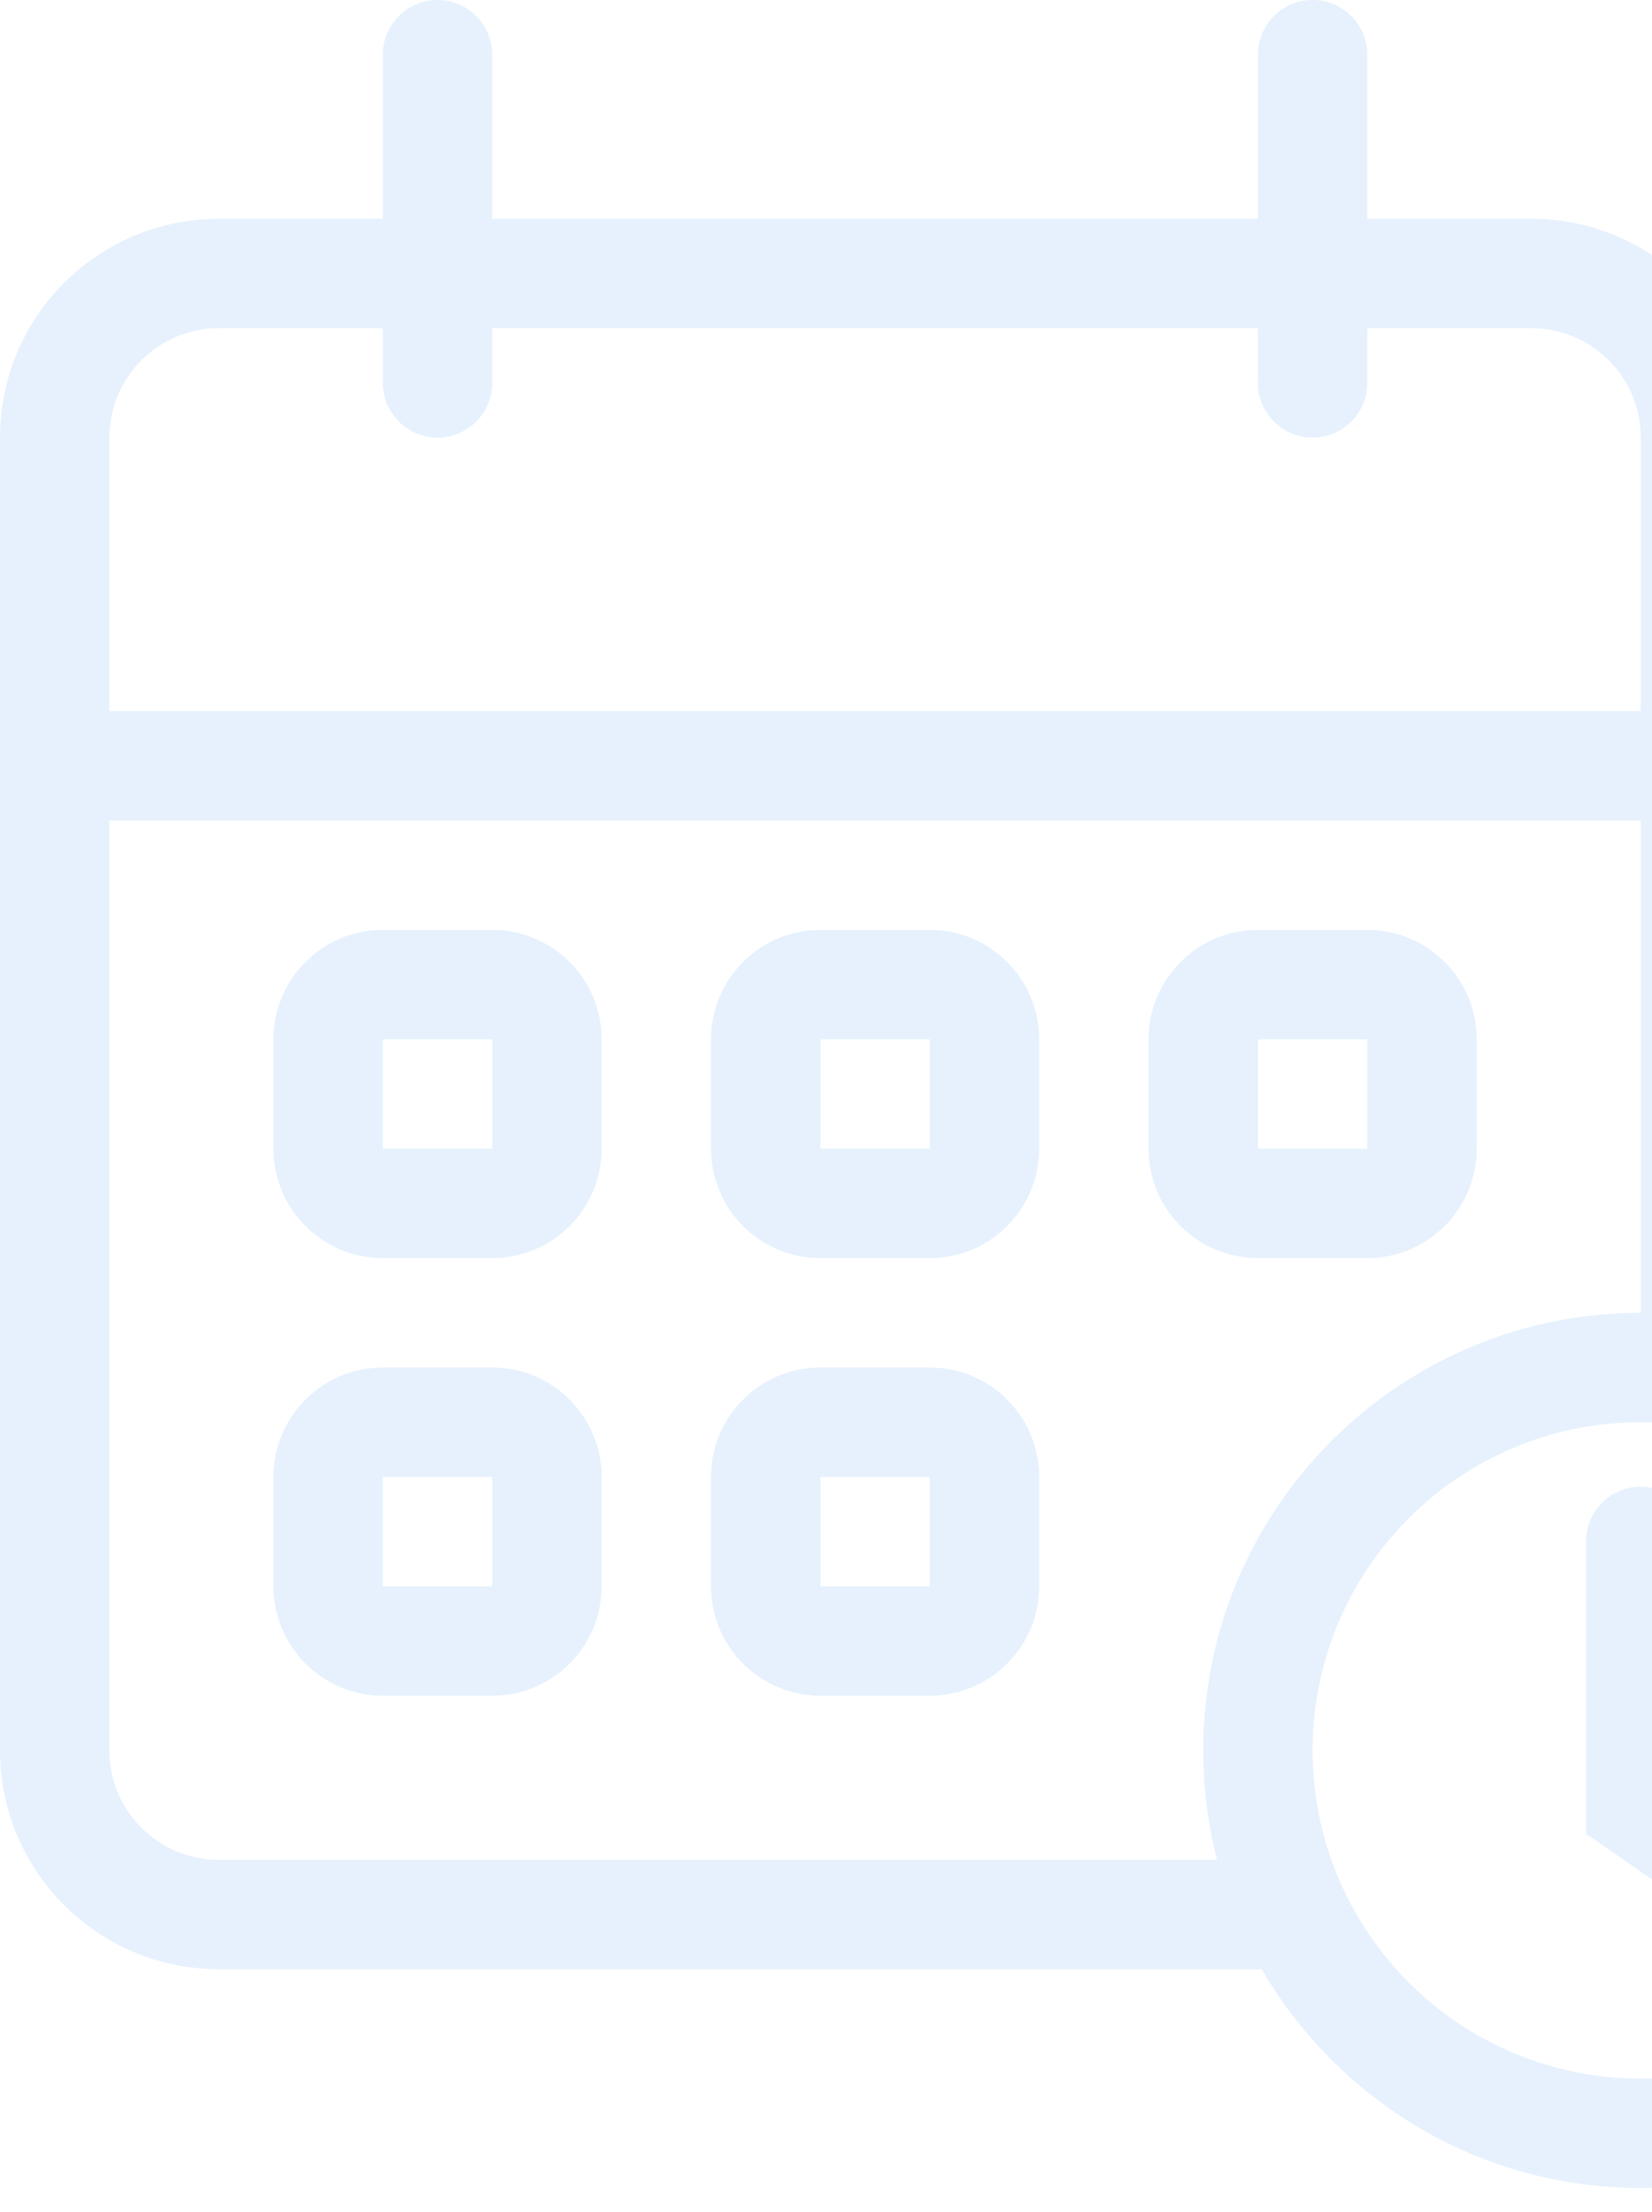 <svg width="62" height="83" viewBox="0 0 62 83" fill="none" xmlns="http://www.w3.org/2000/svg">
<path opacity="0.1" fill-rule="evenodd" clip-rule="evenodd" d="M62 9.57C60.702 8.711 59.146 8.211 57.474 8.211H51.316V2.053C51.316 0.919 50.397 0 49.263 0C48.129 0 47.211 0.919 47.211 2.053V8.211H18.474V2.053C18.474 0.919 17.555 0 16.421 0C15.287 0 14.368 0.919 14.368 2.053V8.211H8.211C3.676 8.211 0 11.887 0 16.421V65.684C0 70.219 3.676 73.895 8.211 73.895H47.355C50.194 78.803 55.501 82.105 61.579 82.105C61.72 82.105 61.86 82.103 62 82.1V77.993C61.86 77.998 61.72 78 61.579 78C54.777 78 49.263 72.486 49.263 65.684C49.263 58.882 54.777 53.368 61.579 53.368C61.72 53.368 61.86 53.371 62 53.376V9.57ZM62 55.831C61.864 55.803 61.723 55.788 61.579 55.788C60.445 55.788 59.526 56.707 59.526 57.841V68.811L62 70.528V55.831ZM61.579 30.79V49.263C52.51 49.263 45.158 56.615 45.158 65.684C45.158 67.219 45.368 68.704 45.762 70.113C45.732 70.005 45.703 69.898 45.675 69.79H8.211C5.943 69.79 4.105 67.952 4.105 65.684V30.79H61.579ZM4.105 26.684H61.579V16.421C61.579 14.154 59.741 12.316 57.474 12.316H51.316V14.368C51.316 15.502 50.397 16.421 49.263 16.421C48.129 16.421 47.211 15.502 47.211 14.368V12.316H18.474V14.368C18.474 15.502 17.555 16.421 16.421 16.421C15.287 16.421 14.368 15.502 14.368 14.368V12.316H8.211C5.943 12.316 4.105 14.154 4.105 16.421V26.684ZM14.368 39H18.474V43.105H14.368V39ZM10.263 39C10.263 36.733 12.101 34.895 14.368 34.895H18.474C20.741 34.895 22.579 36.733 22.579 39V43.105C22.579 45.373 20.741 47.211 18.474 47.211H14.368C12.101 47.211 10.263 45.373 10.263 43.105V39ZM34.895 39H30.789V43.105H34.895V39ZM30.789 34.895C28.522 34.895 26.684 36.733 26.684 39V43.105C26.684 45.373 28.522 47.211 30.789 47.211H34.895C37.162 47.211 39 45.373 39 43.105V39C39 36.733 37.162 34.895 34.895 34.895H30.789ZM47.211 39H51.316V43.105H47.211V39ZM43.105 39C43.105 36.733 44.943 34.895 47.211 34.895H51.316C53.583 34.895 55.421 36.733 55.421 39V43.105C55.421 45.373 53.583 47.211 51.316 47.211H47.211C44.943 47.211 43.105 45.373 43.105 43.105V39ZM18.474 55.421H14.368V59.526H18.474V55.421ZM14.368 51.316C12.101 51.316 10.263 53.154 10.263 55.421V59.526C10.263 61.794 12.101 63.632 14.368 63.632H18.474C20.741 63.632 22.579 61.794 22.579 59.526V55.421C22.579 53.154 20.741 51.316 18.474 51.316H14.368ZM30.789 55.421H34.895V59.526H30.789V55.421ZM26.684 55.421C26.684 53.154 28.522 51.316 30.789 51.316H34.895C37.162 51.316 39 53.154 39 55.421V59.526C39 61.794 37.162 63.632 34.895 63.632H30.789C28.522 63.632 26.684 61.794 26.684 59.526V55.421Z" fill="#0473E9"/>
</svg>
